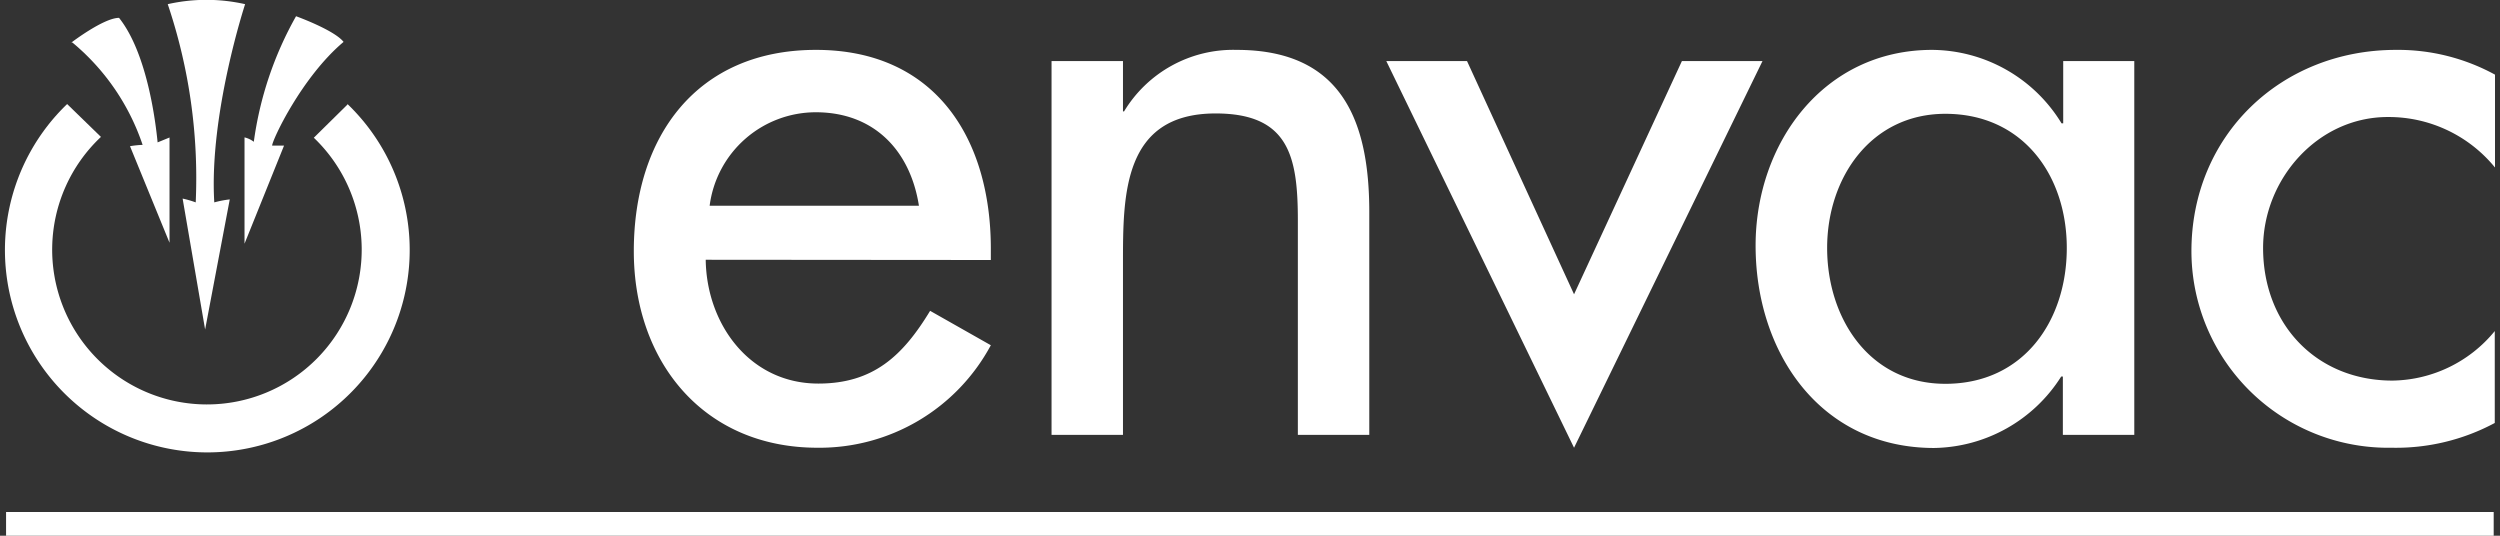 <?xml version="1.0" encoding="UTF-8"?>
<svg class="logo svg replaced-svg" data-name="Layer 1" version="1.1" viewBox="0 0 210 45" xmlns="http://www.w3.org/2000/svg" xmlns:cc="http://creativecommons.org/ns#" xmlns:dc="http://purl.org/dc/elements/1.1/" xmlns:rdf="http://www.w3.org/1999/02/22-rdf-syntax-ns#">
 <rect x="0" y="0" width="210" height="45" fill="#333333" stroke="none"/>
 <defs>
  <style>.logo-cls-1{fill:#fff}.logo-cls-2{fill:#fff}.logo-cls-3{fill:#fff}</style>
 </defs>
 <title>envac_logotype</title>
 <g fill="#000">
  <path class="logo-cls-1" d="M59.61 17.28a9 9 0 0 1 8.92-7.85c4.83 0 7.92 3.15 8.66 7.85zm23.62 4.56v-.94c0-9.32-4.7-16.71-14.69-16.71s-15.3 7.25-15.3 16.91c0 9.26 5.84 16.51 15.43 16.51A16.34 16.34 0 0 0 83.23 29l-5.1-2.89c-2.28 3.76-4.76 6.11-9.39 6.11-5.77 0-9.39-5-9.46-10.4zM94.29 9.36h.13a10.71 10.71 0 0 1 9.46-5.17c8.86 0 11.14 6 11.14 13.62v18.72h-6v-18c0-5.37-.74-9-6.91-9-7.78 0-7.78 6.84-7.78 12.55v14.45h-6V5.13h6v4.23zm37.93 15.36l9.06-19.59h6.77l-15.83 32.48-15.77-32.48h6.78l8.99 19.59zm31.19 7.52c-6.38 0-9.93-5.5-9.93-11.41s3.69-11.27 9.93-11.27c6.51 0 10.2 5.17 10.2 11.27s-3.61 11.41-10.2 11.41zm15.9-27.11h-6v5.23h-.14a12.84 12.84 0 0 0-10.87-6.17c-9.13 0-14.83 7.85-14.83 16.44 0 9 5.44 17 15 17a12.86 12.86 0 0 0 10.67-6h.14v4.9h6V5.13zm30.26 8.93a11.52 11.52 0 0 0-9-4.23c-5.9 0-10.47 5.23-10.47 11 0 6.44 4.5 11.14 10.87 11.14a11.29 11.29 0 0 0 8.59-4.16v7.72a17.56 17.56 0 0 1-8.66 2.08 16.53 16.53 0 0 1-16.82-16.51c0-9.73 7.52-16.91 17.18-16.91a17 17 0 0 1 8.32 2.08v7.78z"/>
  <path class="logo-cls-2" d="M.51 43.01h208.96V45H.51z"/>
  <path class="logo-cls-1" d="M6.08 3.57a19.06 19.06 0 0 1 5.9 8.6 7.86 7.86 0 0 0-1.06.11l3.32 8.11v-8.84l-1 .41C13.08 10.34 12.39 4.5 10 1.5c-1.29 0-4 2.07-4 2.07z"/>
  <path class="logo-cls-3" d="M20.59.35a14.75 14.75 0 0 0-6.5 0A45.67 45.67 0 0 1 16.44 17a8.37 8.37 0 0 0-1.1-.32l1.89 11 2.07-10.93A8.49 8.49 0 0 0 18 17C17.55 9.61 20.59.35 20.59.35z"/>
  <path class="logo-cls-2" d="M24.87 1.36a29.57 29.57 0 0 0-3.55 10.55 2.1 2.1 0 0 0-.78-.37v8.93l3.32-8.24h-1c0-.46 2.49-5.76 6-8.71-.78-1-4-2.16-4-2.16z"/>
  <path class="logo-cls-2" d="M29.18 8.79l-2.82 2.78a13 13 0 1 1-17.88-.07L5.64 8.74a17 17 0 1 0 23.55 0z"/>
 </g>
</svg>
